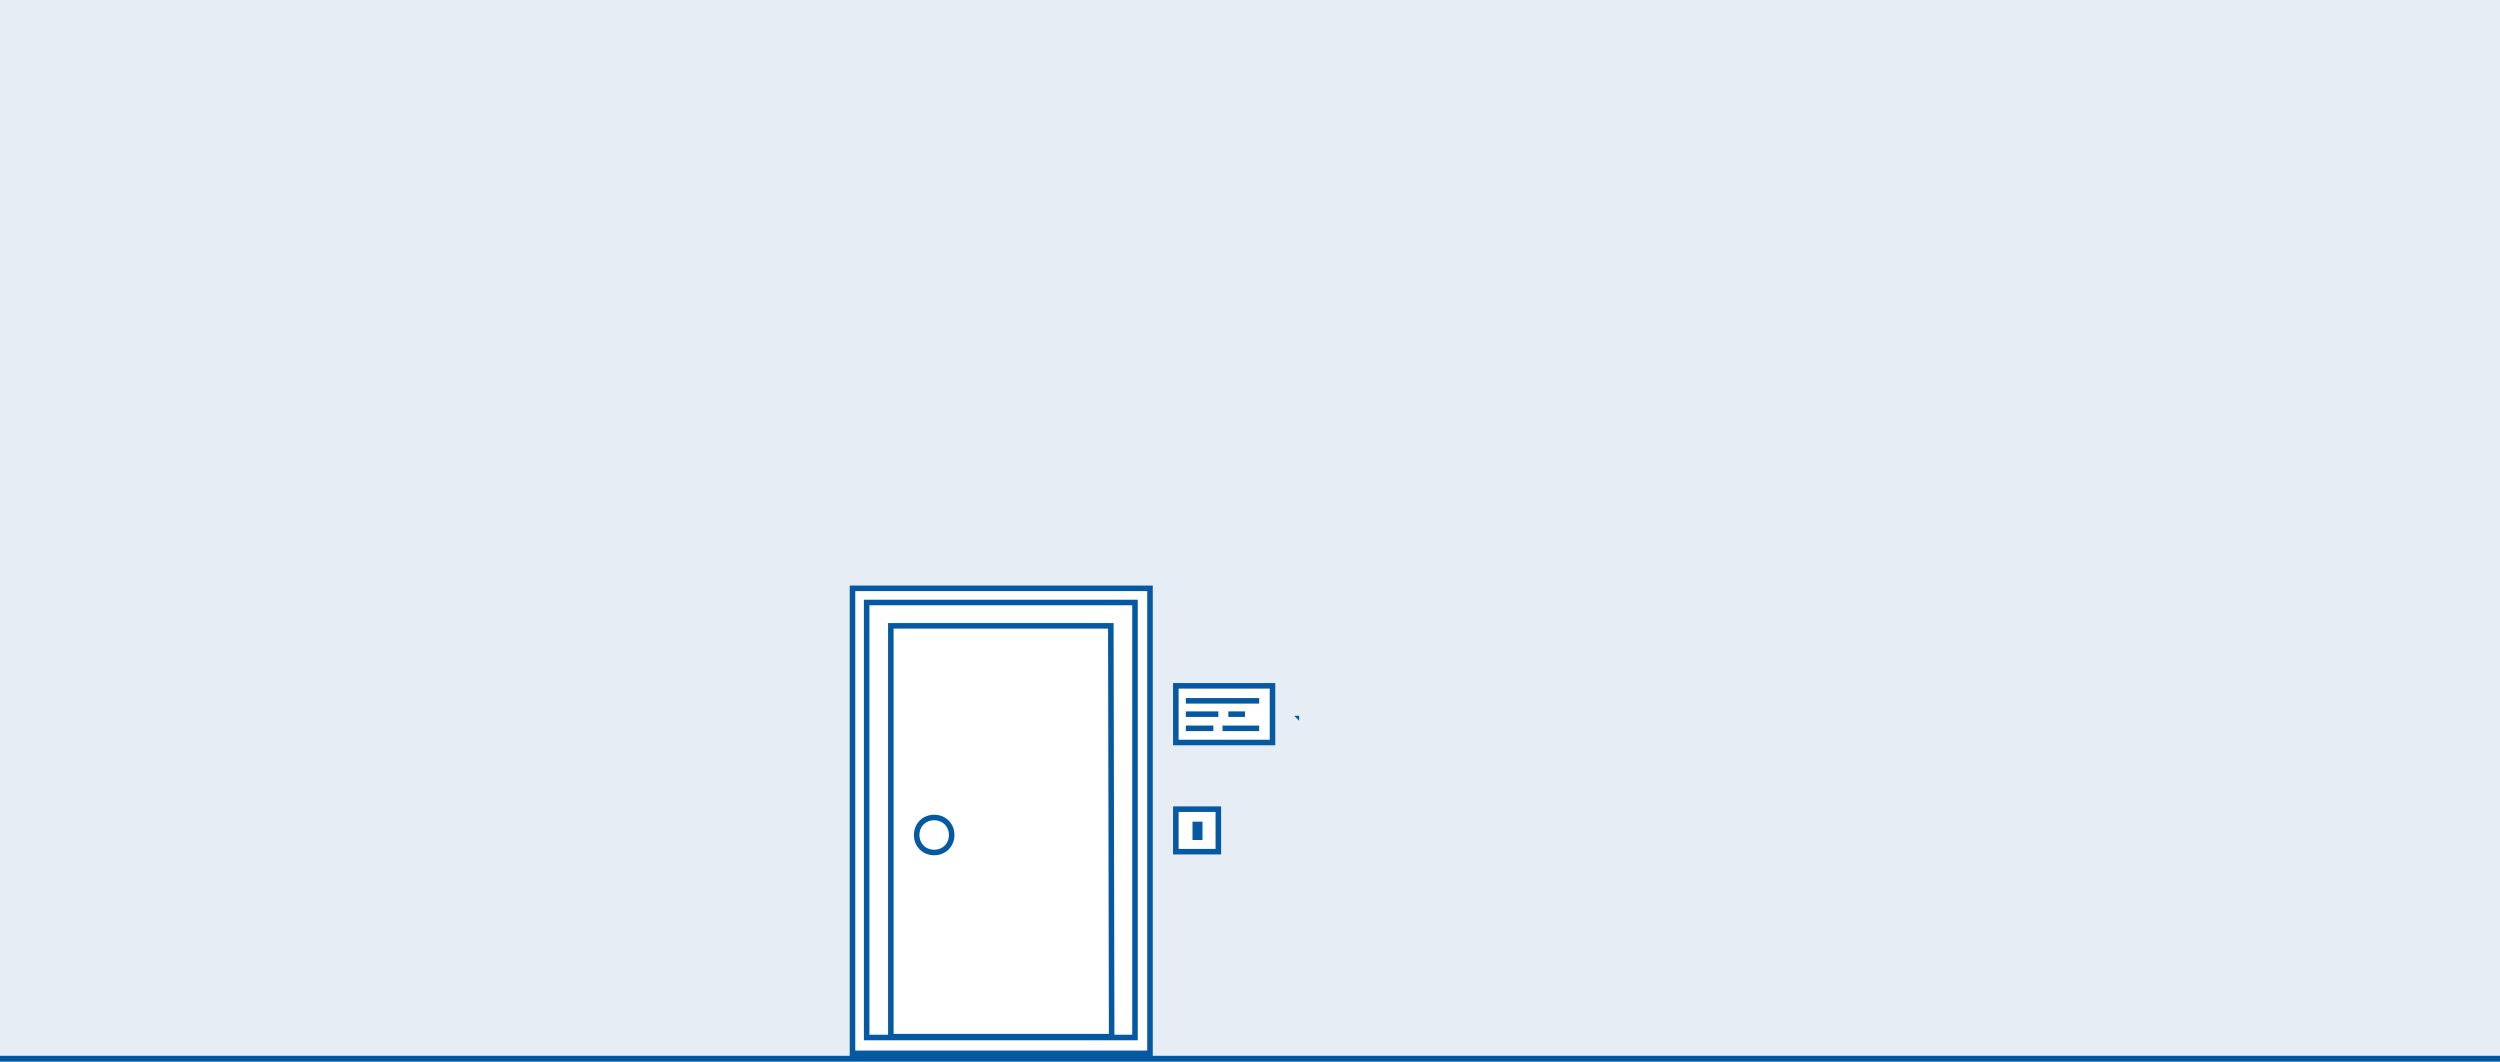 <?xml version="1.0" encoding="utf-8"?>
<!-- Generator: Adobe Illustrator 21.0.0, SVG Export Plug-In . SVG Version: 6.00 Build 0)  -->
<svg version="1.1" id="Layer_1" xmlns="http://www.w3.org/2000/svg" xmlns:xlink="http://www.w3.org/1999/xlink" x="0px" y="0px"
	 viewBox="0 0 300 127.4" style="enable-background:new 0 0 300 127.4;" xml:space="preserve">
<style type="text/css">
	.st0{fill:#E6EDF4;}
	.st1{fill:#FFFFFF;}
	.st2{fill:none;stroke:#0559A2;stroke-width:0.665;stroke-miterlimit:10;}
	.st3{fill:#FFFFFF;stroke:#0559A2;stroke-width:0.665;stroke-miterlimit:10;}
	.st4{fill:#0559A2;}
	.st5{opacity:0.3;}
</style>
<rect class="st0" width="300" height="127.4"/>
<g>
	<g id="XMLID_1_">
		<g>
			<path class="st1" d="M138,125.5v0.9h-0.9h-33.9h-0.9v-0.9v-54v-0.9h0.9h33.9h0.9v0.9V125.5z M136.2,124.5V72.3H104v52.2H136.2z"
				/>
			<path class="st1" d="M136.2,72.3v52.2H104V72.3H136.2z M133.4,124.4l-0.1-48.6v-0.8h-0.9h-24.6h-0.9v0.8l0,48.6H133.4z"/>
			<path class="st1" d="M133.3,75.9l0.1,48.6h-26.4l0-48.6v-0.8h0.9h24.6h0.9V75.9z M114.2,100.2c0-1.2-0.9-2.1-2.1-2.1
				c-1.2,0-2.1,0.9-2.1,2.1c0,1.2,0.9,2.1,2.1,2.1C113.3,102.3,114.2,101.4,114.2,100.2z"/>
			<path class="st1" d="M112.1,98.1c1.2,0,2.1,0.9,2.1,2.1c0,1.2-0.9,2.1-2.1,2.1c-1.2,0-2.1-0.9-2.1-2.1
				C110,99,110.9,98.1,112.1,98.1z"/>
		</g>
		<g>
			<polygon class="st2" points="103.2,70.6 137.1,70.6 138,70.6 138,71.5 138,125.5 138,126.4 137.1,126.4 103.2,126.4 102.3,126.4 
				102.3,125.5 102.3,71.5 102.3,70.6 			"/>
			<rect x="104" y="72.3" class="st2" width="32.2" height="52.2"/>
			<polygon class="st2" points="107.8,75.1 132.4,75.1 133.3,75.1 133.3,75.9 133.4,124.4 106.9,124.4 106.9,75.9 106.9,75.1 			"/>
			<path class="st2" d="M112.1,98.1c1.2,0,2.1,0.9,2.1,2.1c0,1.2-0.9,2.1-2.1,2.1c-1.2,0-2.1-0.9-2.1-2.1
				C110,99,110.9,98.1,112.1,98.1z"/>
		</g>
	</g>
</g>
<rect x="141.1" y="82.3" class="st3" width="11.6" height="6.8"/>
<rect x="141.1" y="97.1" class="st3" width="5.1" height="5.1"/>
<rect x="143.1" y="98.6" class="st4" width="1.2" height="2.2"/>
<line class="st2" x1="142.3" y1="84.1" x2="151.1" y2="84.1"/>
<line class="st2" x1="142.3" y1="85.7" x2="146.2" y2="85.7"/>
<line class="st2" x1="147.4" y1="85.7" x2="149.4" y2="85.7"/>
<line class="st2" x1="142.3" y1="87.4" x2="145.6" y2="87.4"/>
<line class="st2" x1="146.7" y1="87.4" x2="151.1" y2="87.4"/>
<g>
	<rect x="356" y="15" class="st4" width="0.6" height="0.6"/>
</g>
<g class="st5">
	<rect x="-18.3" y="39" class="st4" width="0.6" height="0.6"/>
	<rect x="328.9" y="39" class="st4" width="0.6" height="0.6"/>
</g>
<g>
	<rect x="356" y="62.1" class="st4" width="0.6" height="0.6"/>
</g>
<g>
	<rect x="-18.3" y="85.9" class="st4" width="0.6" height="0.6"/>
	<polyline class="st4" points="155.3,85.9 155.9,85.9 155.9,86.5 	"/>
	<rect x="328.9" y="85.9" class="st4" width="0.6" height="0.6"/>
</g>
<g>
	<rect x="356" y="109.2" class="st4" width="0.6" height="0.6"/>
</g>
<g>
	<rect x="97.4" y="134.1" class="st4" width="0.6" height="0.6"/>
	<rect x="155.3" y="134.1" class="st4" width="0.6" height="0.6"/>
	<rect x="213.2" y="134.1" class="st4" width="0.6" height="0.6"/>
	<rect x="271" y="134.1" class="st4" width="0.6" height="0.6"/>
	<rect x="328.9" y="134.1" class="st4" width="0.6" height="0.6"/>
</g>
<path class="st2" d="M300,126.8"/>
<g>
	<rect y="126.7" class="st4" width="300" height="0.7"/>
</g>
</svg>
